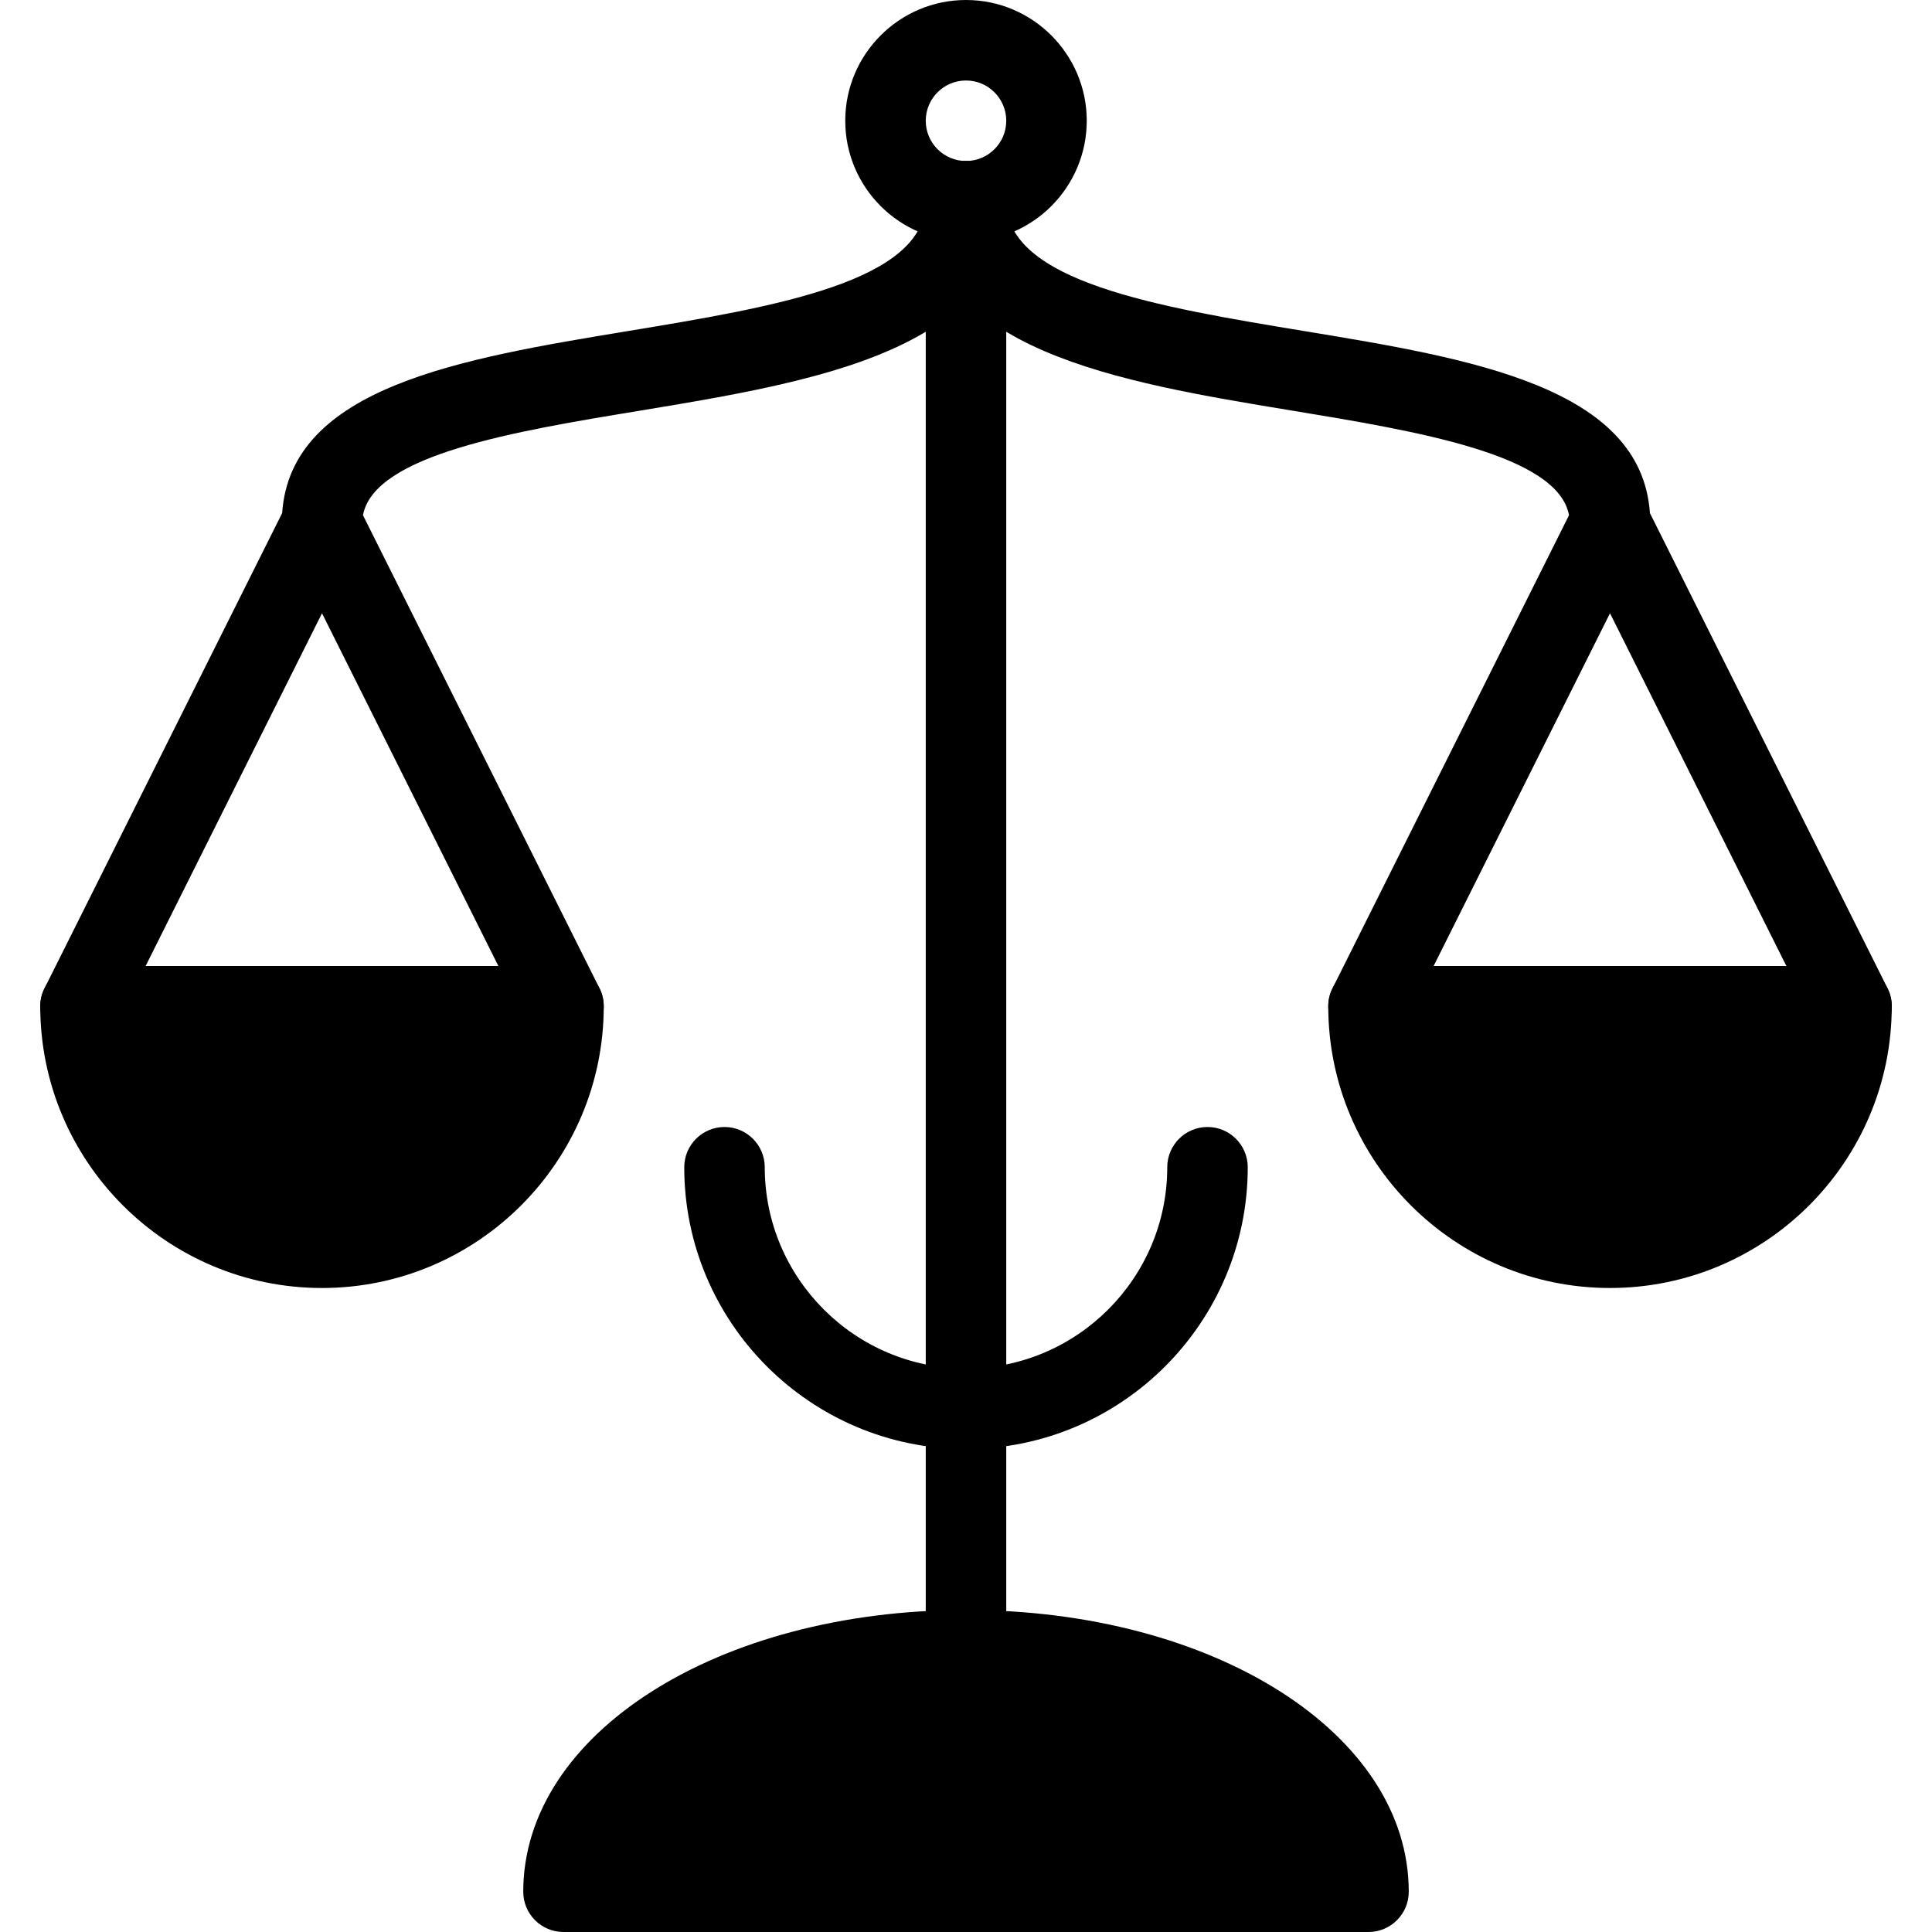 <?xml version="1.0" encoding="iso-8859-1"?>
<!-- Generator: Adobe Illustrator 19.0.0, SVG Export Plug-In . SVG Version: 6.00 Build 0)  -->
<svg version="1.1" id="Layer_1" xmlns="http://www.w3.org/2000/svg" xmlns:xlink="http://www.w3.org/1999/xlink" x="0px" y="0px"
	 viewBox="0 0 24 24" style="enable-background:new 0 0 24 24;" xml:space="preserve">
<g>
	<g>
		<path d="M12,3c-0.827,0-1.5-0.673-1.5-1.5S11.173,0,12,0s1.5,0.673,1.5,1.5S12.827,3,12,3z M12,1c-0.276,0-0.5,0.224-0.5,0.5
			S11.724,2,12,2s0.5-0.224,0.5-0.5S12.276,1,12,1z"/>
	</g>
	<g>
		<path d="M12,21c-0.276,0-0.5-0.224-0.5-0.5V4.121C10.6,4.664,9.226,4.89,7.953,5.101C6.401,5.356,4.65,5.646,4.509,6.4
			l2.938,5.876c0.078,0.155,0.069,0.339-0.022,0.486S7.173,13,7,13H1c-0.173,0-0.334-0.09-0.425-0.237s-0.1-0.332-0.022-0.486
			l2.952-5.903c0.107-1.57,2.23-1.92,4.286-2.26C9.614,3.813,11.5,3.501,11.5,2.5C11.5,2.224,11.724,2,12,2s0.5,0.224,0.5,0.5v18
			C12.5,20.776,12.276,21,12,21z M1.809,12h4.382L4,7.618L1.809,12z"/>
	</g>
	<g>
		<path d="M12,18c-1.93,0-3.5-1.57-3.5-3.5C8.5,14.224,8.724,14,9,14s0.5,0.224,0.5,0.5c0,1.378,1.122,2.5,2.5,2.5
			s2.5-1.122,2.5-2.5c0-0.276,0.224-0.5,0.5-0.5s0.5,0.224,0.5,0.5C15.5,16.43,13.93,18,12,18z"/>
	</g>
	<g>
		<path d="M23,13h-6c-0.173,0-0.334-0.09-0.425-0.237s-0.1-0.332-0.022-0.486L19.491,6.4c-0.141-0.755-1.892-1.044-3.444-1.3
			C13.916,4.749,11.5,4.35,11.5,2.5C11.5,2.224,11.724,2,12,2s0.5,0.224,0.5,0.5c0,1.001,1.886,1.313,3.71,1.614
			c2.055,0.339,4.178,0.689,4.286,2.26l2.952,5.903c0.078,0.155,0.069,0.339-0.022,0.486S23.173,13,23,13z M17.809,12h4.382
			L20,7.618L17.809,12z"/>
	</g>
	<path d="M12,20c-3.084,0-5.5,1.538-5.5,3.5C6.5,23.776,6.724,24,7,24h10c0.276,0,0.5-0.224,0.5-0.5C17.5,21.538,15.084,20,12,20z"
		/>
	<path d="M7,12c-0.276,0-0.5,0.224-0.5,0.5h-5C1.5,12.224,1.276,12,1,12s-0.5,0.224-0.5,0.5C0.5,14.43,2.07,16,4,16
		s3.5-1.57,3.5-3.5C7.5,12.224,7.276,12,7,12z"/>
	<path d="M23,12c-0.276,0-0.5,0.224-0.5,0.5h-5c0-0.276-0.224-0.5-0.5-0.5s-0.5,0.224-0.5,0.5c0,1.93,1.57,3.5,3.5,3.5
		s3.5-1.57,3.5-3.5C23.5,12.224,23.276,12,23,12z"/>
</g>
<g>
</g>
<g>
</g>
<g>
</g>
<g>
</g>
<g>
</g>
<g>
</g>
<g>
</g>
<g>
</g>
<g>
</g>
<g>
</g>
<g>
</g>
<g>
</g>
<g>
</g>
<g>
</g>
<g>
</g>
</svg>
